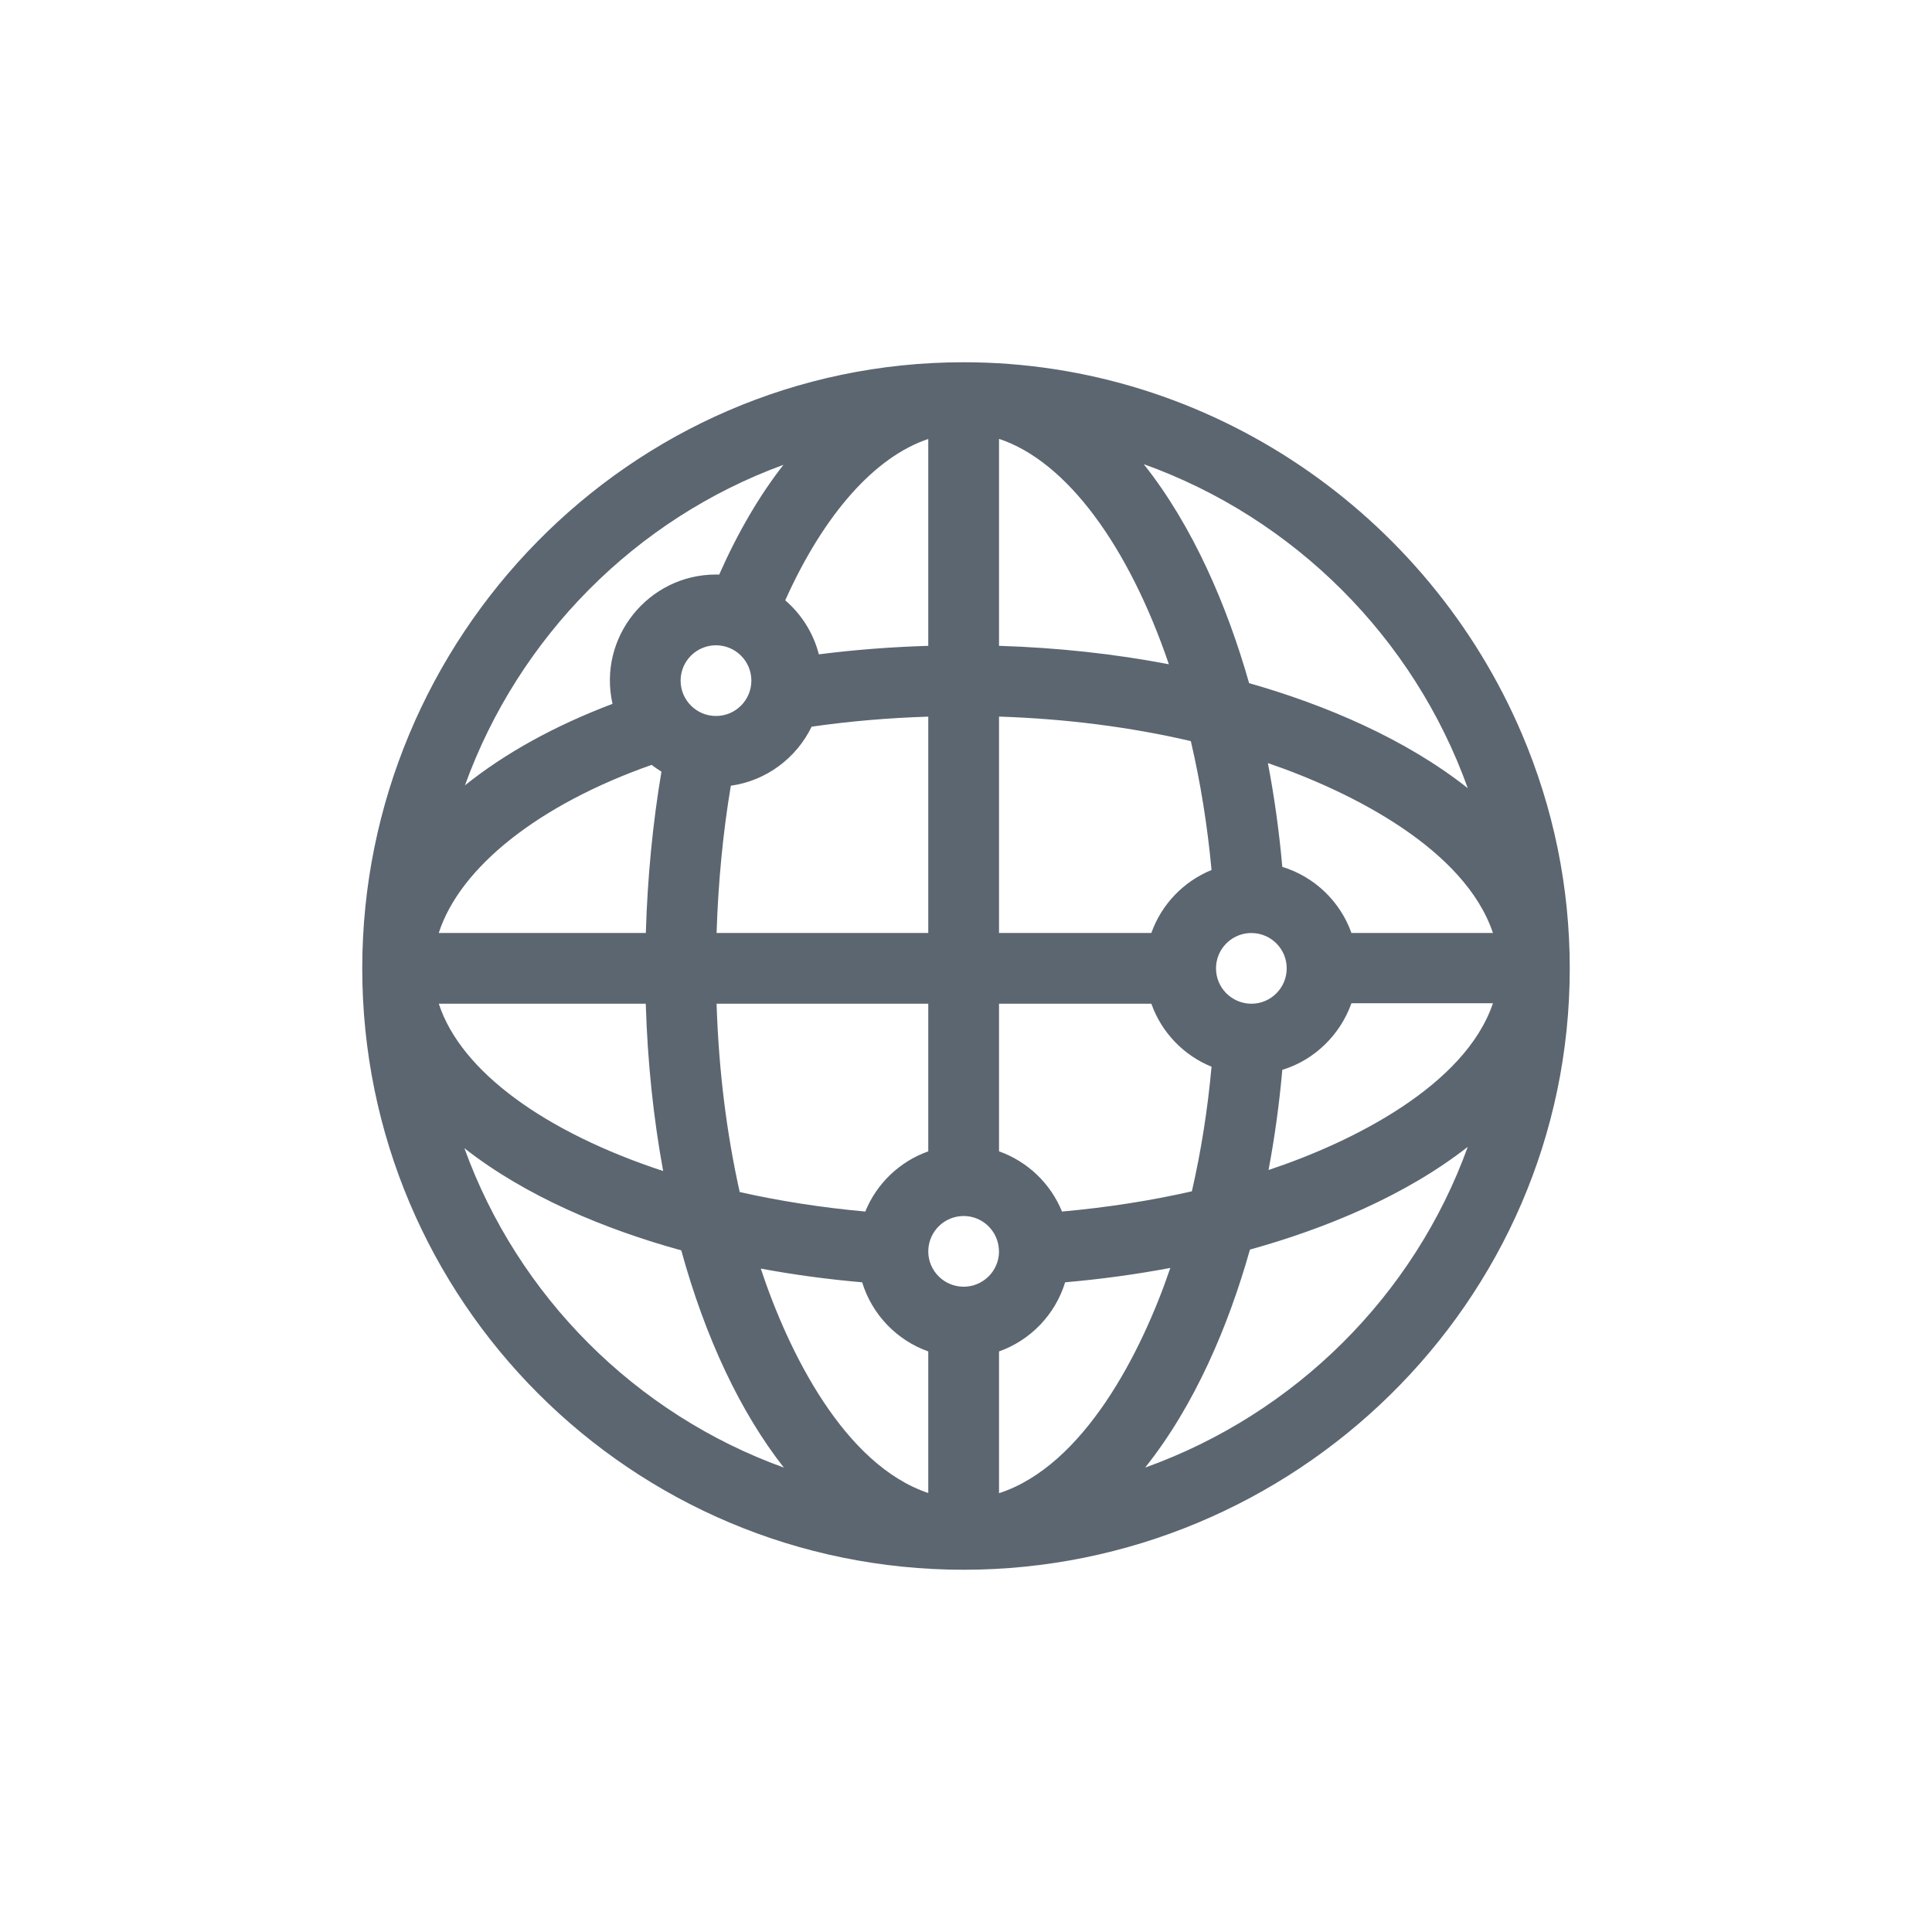 <svg width="32" height="32" viewBox="0 0 32 32" fill="none" xmlns="http://www.w3.org/2000/svg">
<rect width="32" height="32" fill="white"/>
<path d="M25.204 12.148C23.651 8.509 20.043 6 15.961 6C10.409 6 6 10.58 6 16.039C6 21.544 10.455 26 15.961 26C21.426 26 26 21.585 26 16.039C26 14.695 25.732 13.386 25.204 12.148ZM24.311 13.055C23.285 12.242 21.958 11.676 20.689 11.315C20.328 10.044 19.762 8.718 18.944 7.688C21.437 8.582 23.417 10.562 24.311 13.055ZM20.734 15.454C21.053 15.457 21.312 15.718 21.312 16.039C21.312 16.36 21.053 16.621 20.734 16.625C20.731 16.625 20.729 16.624 20.727 16.624C20.717 16.623 20.707 16.624 20.698 16.624C20.388 16.608 20.141 16.353 20.141 16.04C20.141 16.039 20.141 16.039 20.141 16.039C20.141 16.039 20.141 16.039 20.141 16.039C20.141 15.729 20.382 15.476 20.686 15.455C20.687 15.455 20.689 15.455 20.69 15.455C20.702 15.455 20.715 15.455 20.727 15.454C20.729 15.454 20.731 15.454 20.734 15.454ZM16.547 7.269C17.67 7.64 18.695 9.048 19.36 11.002C18.462 10.83 17.516 10.727 16.547 10.697V7.269ZM16.547 11.869C17.657 11.905 18.729 12.043 19.724 12.275C19.881 12.948 19.998 13.665 20.067 14.41C19.603 14.599 19.238 14.979 19.07 15.453H16.547V11.869ZM16.547 16.625H19.07C19.238 17.099 19.603 17.48 20.067 17.668C20.002 18.383 19.892 19.076 19.741 19.732C19.059 19.887 18.337 20 17.59 20.067C17.402 19.604 17.021 19.238 16.547 19.07V16.625ZM12.976 7.699C12.582 8.203 12.224 8.812 11.912 9.517C11.895 9.516 11.877 9.516 11.859 9.516C10.742 9.516 9.897 10.554 10.145 11.658C9.179 12.023 8.354 12.483 7.701 13.008C8.591 10.546 10.533 8.591 12.976 7.699ZM12.445 11.273C12.445 11.597 12.182 11.859 11.859 11.859C11.536 11.859 11.273 11.597 11.273 11.273C11.273 10.95 11.536 10.688 11.859 10.688C12.182 10.688 12.445 10.95 12.445 11.273ZM10.792 12.669C10.845 12.709 10.899 12.746 10.956 12.781C10.813 13.619 10.724 14.538 10.697 15.453H7.267C7.618 14.366 8.917 13.329 10.792 12.669ZM10.696 16.625C10.725 17.596 10.824 18.525 10.984 19.396C9.024 18.751 7.633 17.746 7.268 16.625H10.696ZM7.692 19.018C8.713 19.819 10.022 20.362 11.284 20.71C11.684 22.166 12.269 23.399 12.983 24.308C10.529 23.422 8.579 21.472 7.692 19.018ZM15.375 24.729C13.984 24.262 13.06 22.4 12.601 21.012C13.144 21.113 13.706 21.189 14.28 21.239C14.443 21.772 14.852 22.198 15.375 22.384V24.729ZM15.375 19.07C14.901 19.238 14.52 19.603 14.332 20.067C13.604 20.001 12.906 19.891 12.252 19.744C12.034 18.77 11.903 17.717 11.869 16.625H15.375V19.07ZM15.375 15.453H11.869C11.895 14.616 11.976 13.778 12.105 13.014C12.695 12.931 13.192 12.554 13.443 12.036C14.071 11.946 14.718 11.89 15.375 11.87V15.453ZM15.375 10.697C14.761 10.716 14.155 10.762 13.563 10.838C13.472 10.485 13.274 10.174 13.006 9.943C13.648 8.513 14.492 7.566 15.375 7.271V10.697ZM15.961 21.312C15.64 21.312 15.379 21.053 15.375 20.734C15.376 20.731 15.376 20.729 15.376 20.727C15.377 20.717 15.376 20.708 15.376 20.698C15.391 20.388 15.648 20.141 15.961 20.141C16.274 20.141 16.53 20.388 16.545 20.698C16.546 20.708 16.545 20.717 16.546 20.727C16.546 20.729 16.546 20.731 16.547 20.734C16.543 21.053 16.282 21.312 15.961 21.312ZM16.547 24.732V22.384C17.07 22.198 17.479 21.772 17.642 21.239C18.238 21.187 18.82 21.107 19.384 21.001C18.91 22.401 17.95 24.277 16.547 24.732ZM18.967 24.308C19.79 23.276 20.348 21.957 20.703 20.697C21.96 20.348 23.284 19.8 24.311 18.995C23.421 21.46 21.45 23.418 18.967 24.308ZM21.011 19.379C21.112 18.842 21.189 18.287 21.239 17.72C21.772 17.558 22.198 17.14 22.384 16.617H24.728C24.265 17.986 22.392 18.92 21.011 19.379ZM22.384 15.453C22.198 14.93 21.772 14.521 21.239 14.358C21.187 13.771 21.107 13.195 21 12.639C22.399 13.117 24.262 14.067 24.728 15.453H22.384Z" fill="#5C6670"/>
</svg>
